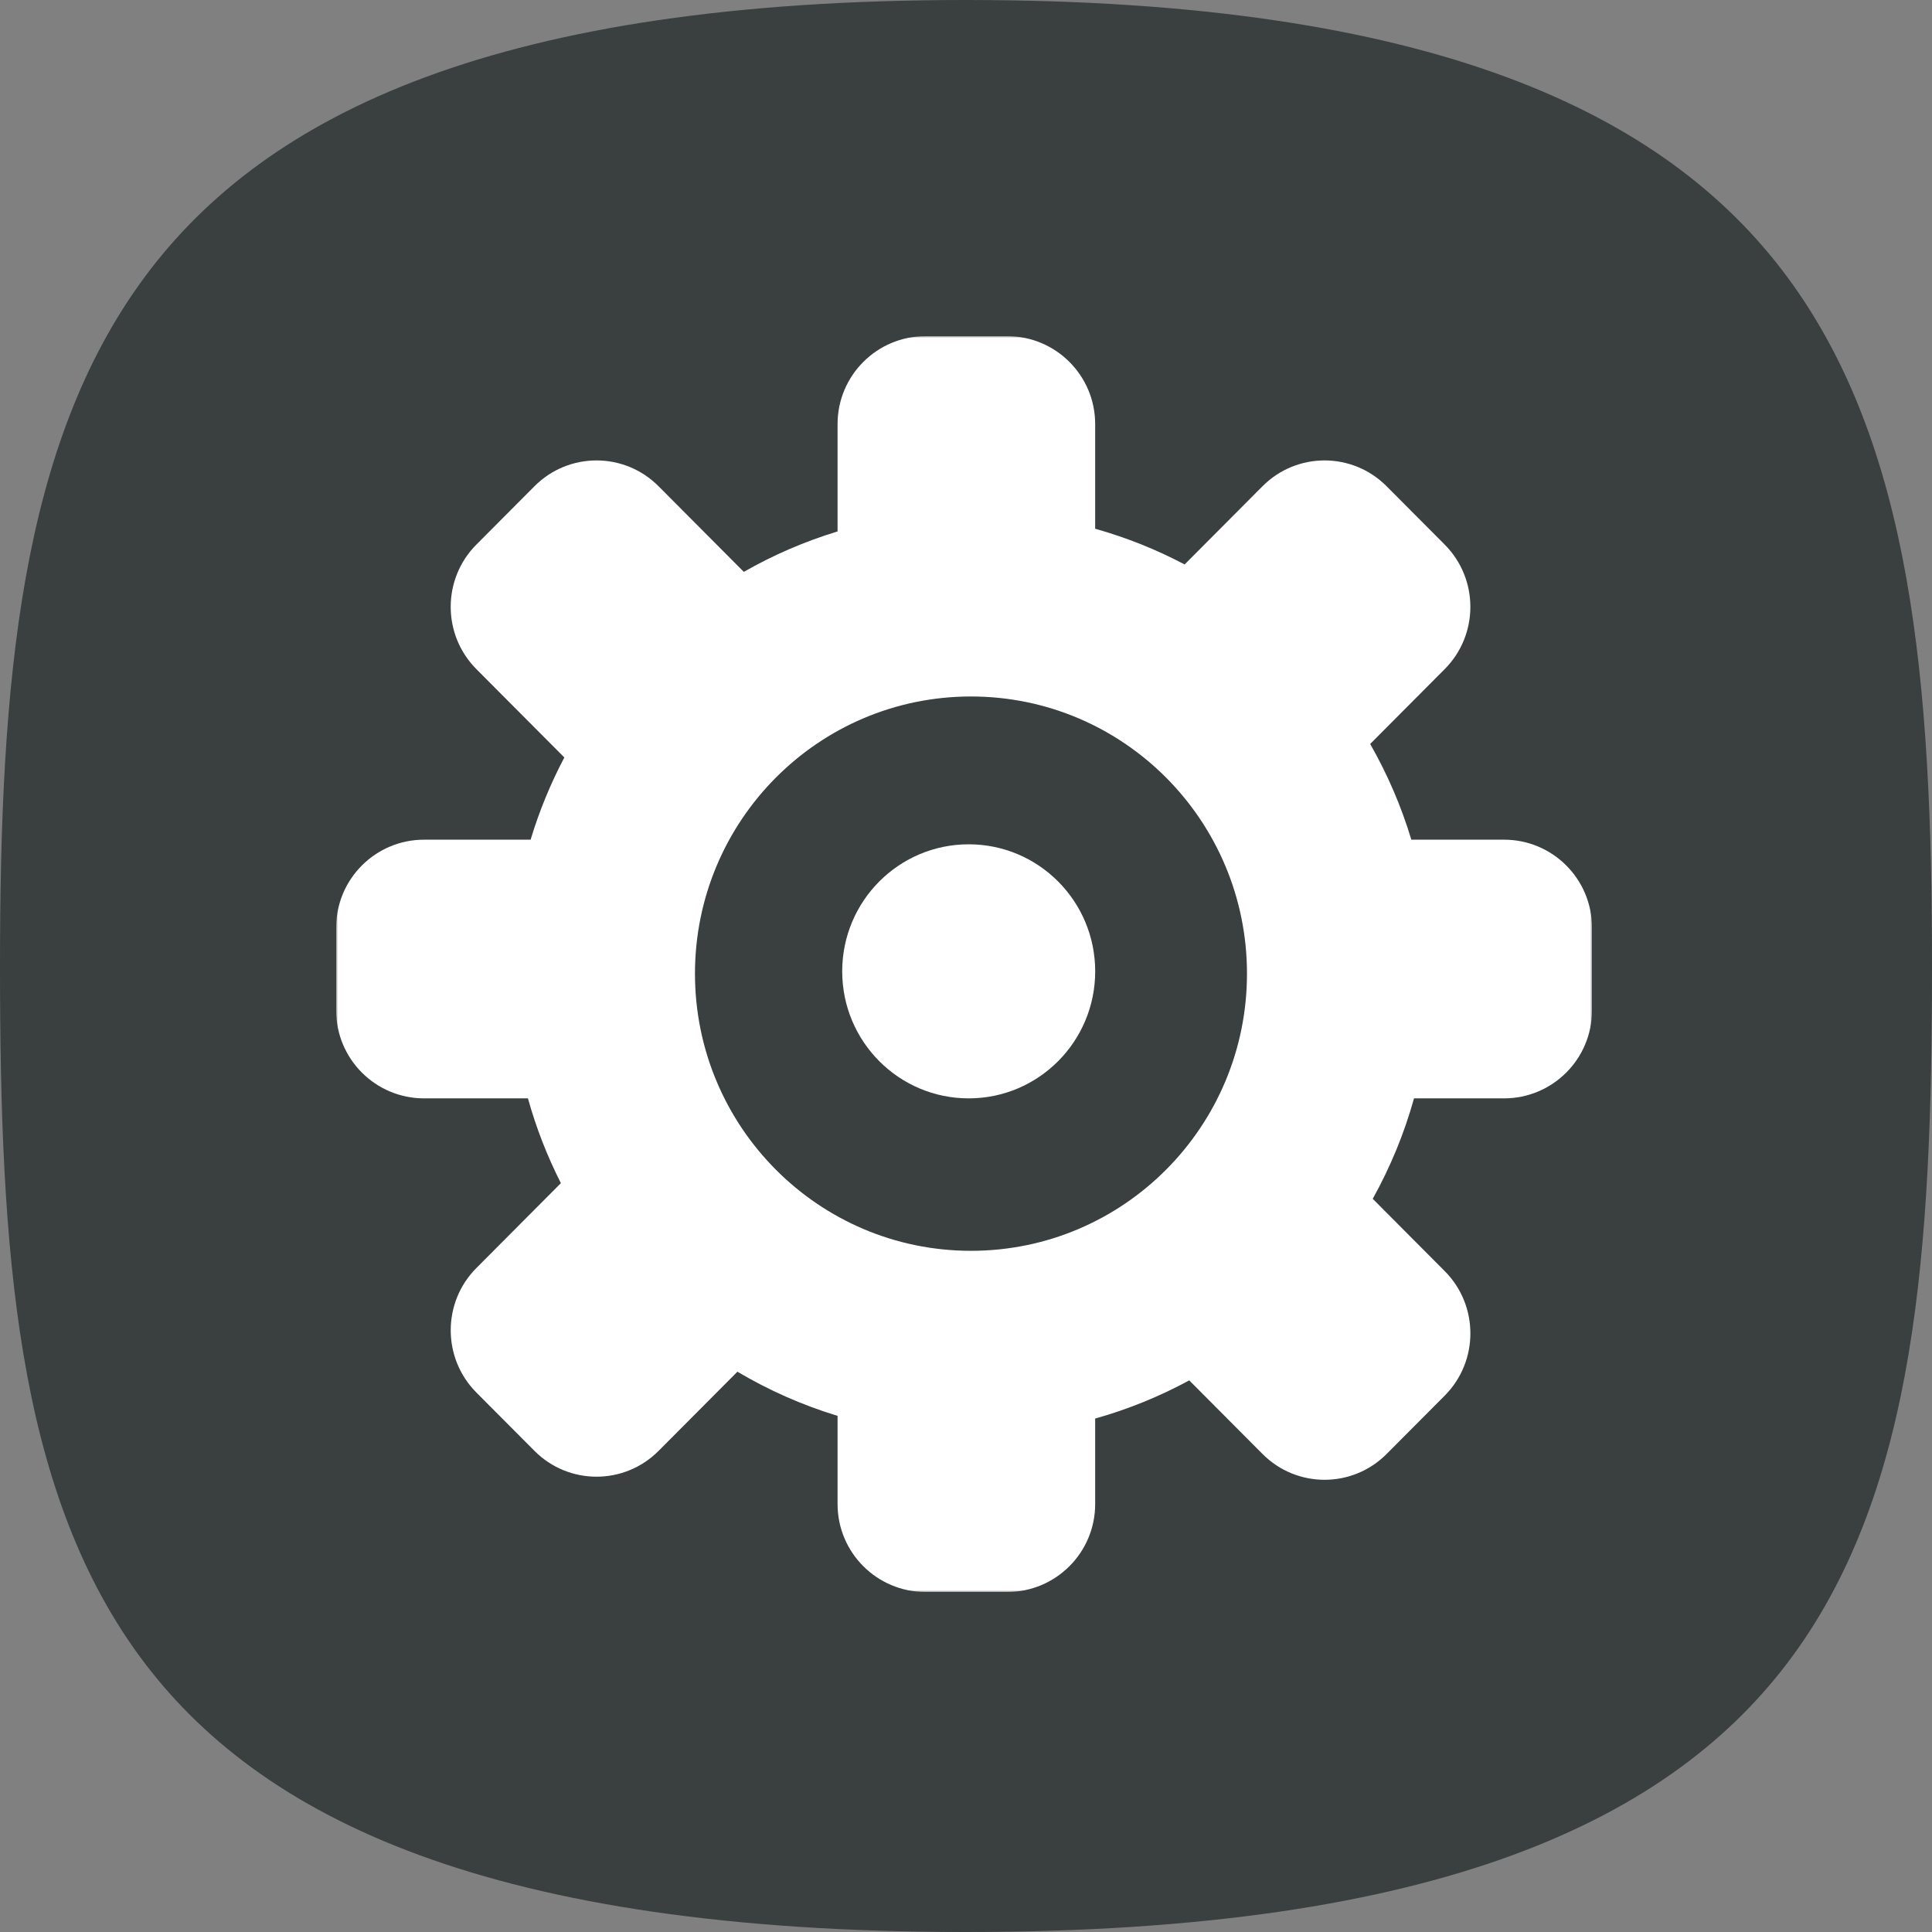<svg width="500" height="500" viewBox="0 0 500 500" fill="none" xmlns="http://www.w3.org/2000/svg">
<rect x="0" y="0" width="500" height="500" fill="#808080" stroke="none"/>
<g clip-path="url(#clip0_14_566)">
<path d="M500 250C500 323.68 495.775 384.982 463.989 428.482C433.085 470.775 372.839 500 250 500C127.162 500 66.916 470.775 36.01 428.482C4.224 384.982 0 323.68 0 250C0 176.548 5.223 115.145 37.515 71.602C68.982 29.174 129.357 0 250 0C370.643 0 431.019 29.174 462.484 71.602C494.778 115.145 500 176.548 500 250Z" fill="#39403F"/>
<mask id="mask0_14_566" style="mask-type:luminance" maskUnits="userSpaceOnUse" x="87" y="87" width="325" height="325">
<path d="M412 87H87V412H412V87Z" fill="white"/>
</mask>
<g mask="url(#mask0_14_566)">
<path fill-rule="evenodd" clip-rule="evenodd" d="M216.762 109.75V137.534C208.231 140.126 200.105 143.654 192.501 147.998L170.431 125.835C161.565 116.932 147.191 116.932 138.326 125.835L123.291 140.933C114.425 149.836 114.425 164.271 123.291 173.174L146.053 196.033C142.495 202.768 139.56 209.886 137.323 217.309H109.75C97.186 217.309 87 227.495 87 240.059L87 261.507C87 274.072 97.186 284.257 109.75 284.257H136.63C138.761 291.908 141.632 299.248 145.158 306.197L123.295 328.153C114.429 337.056 114.429 351.49 123.295 360.393L138.33 375.491C147.196 384.395 161.57 384.395 170.435 375.491L190.845 354.996C198.921 359.784 207.608 363.643 216.762 366.424V389.25C216.762 401.814 226.948 412 239.512 412H260.679C273.243 412 283.429 401.814 283.429 389.25V367.121C291.97 364.722 300.125 361.389 307.774 357.24L326.746 376.292C335.611 385.195 349.985 385.195 358.851 376.292L373.886 361.193C382.752 352.29 382.752 337.855 373.886 328.952L355.261 310.249C359.787 302.123 363.396 293.412 365.946 284.257H389.25C401.814 284.257 412 274.072 412 261.507V240.059C412 227.495 401.814 217.309 389.25 217.309H365.253C362.625 208.59 359.033 200.29 354.6 192.537L373.882 173.174C382.747 164.271 382.747 149.837 373.882 140.933L358.847 125.835C349.982 116.932 335.607 116.932 326.741 125.835L306.582 146.079C299.279 142.226 291.528 139.112 283.429 136.837V109.75C283.429 97.186 273.243 87 260.679 87H239.512C226.948 87 216.762 97.186 216.762 109.75ZM251.288 323.709C290.737 323.709 322.717 291.595 322.717 251.979C322.717 212.364 290.737 180.249 251.288 180.249C211.839 180.249 179.859 212.364 179.859 251.979C179.859 291.595 211.839 323.709 251.288 323.709Z" fill="white"/>
<path d="M250.699 284.257C268.78 284.257 283.437 269.538 283.437 251.381C283.437 233.224 268.78 218.505 250.699 218.505C232.618 218.505 217.961 233.224 217.961 251.381C217.961 269.538 232.618 284.257 250.699 284.257Z" fill="white"/>
</g>
</g>
<defs>
<clipPath id="clip0_14_566">
<rect width="500" height="500" fill="white"/>
</clipPath>
</defs>
</svg>
